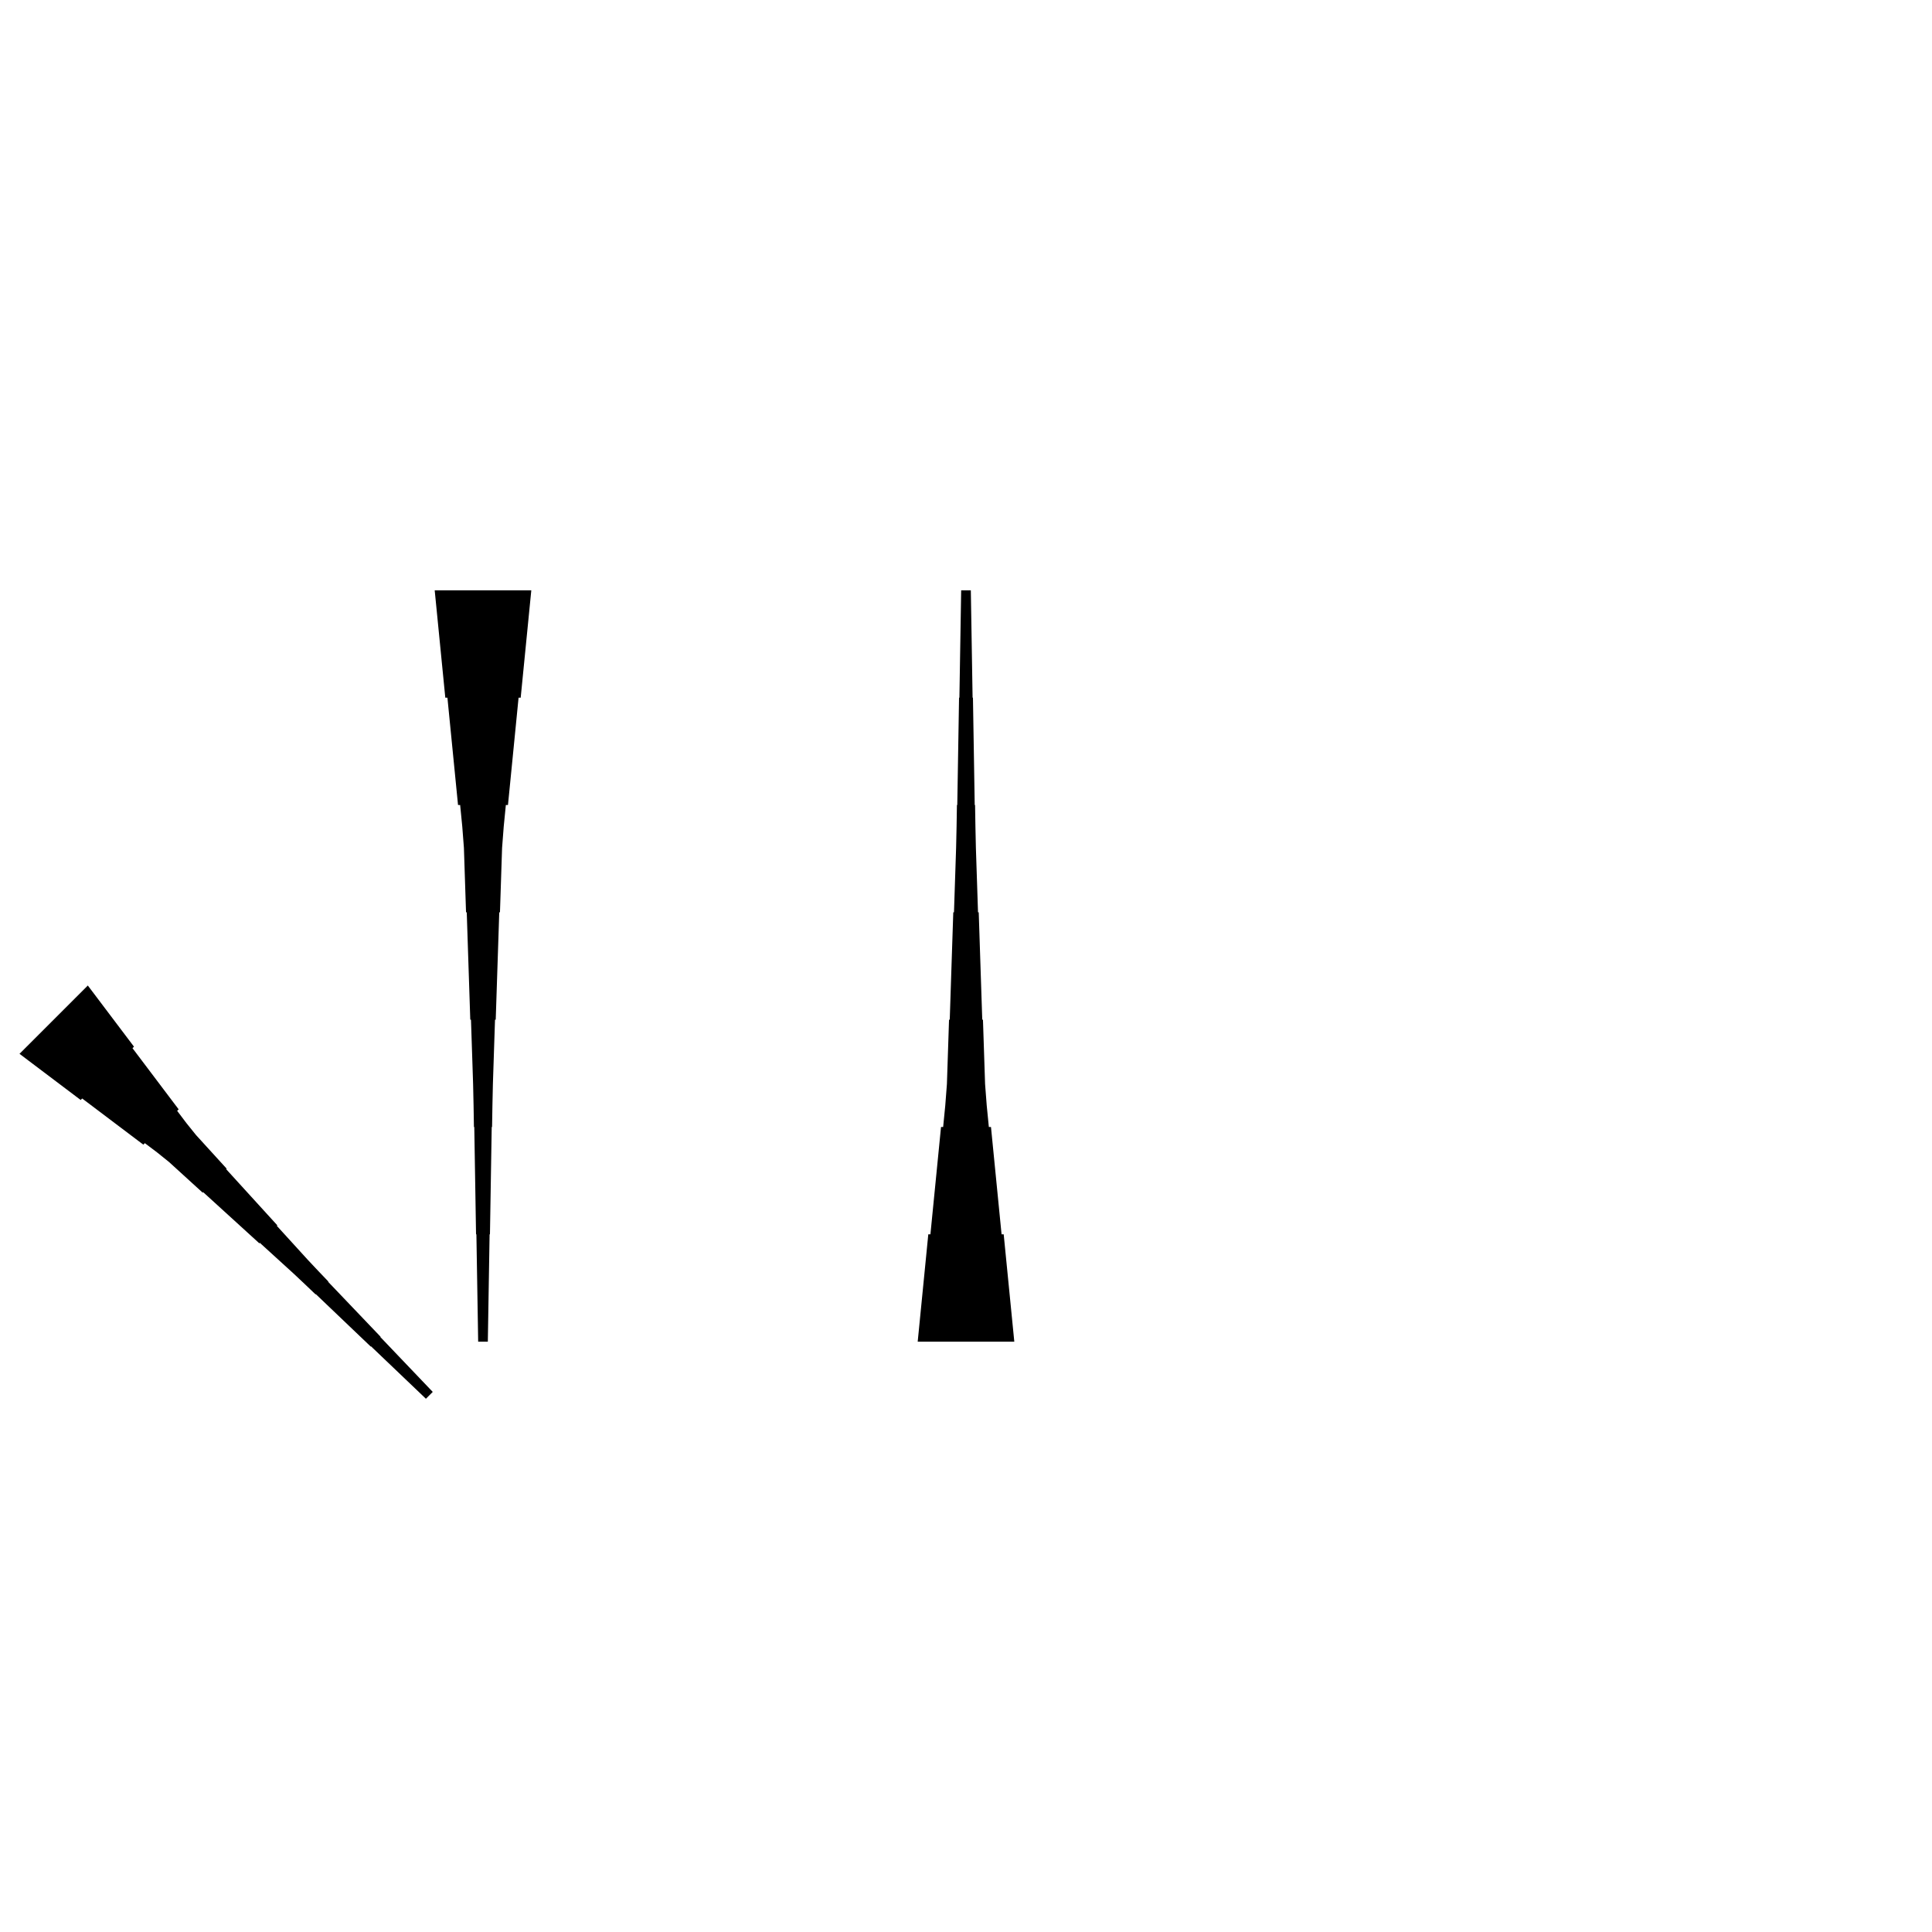 <?xml version="1.0" encoding="UTF-8"?>
<!-- Flat -->
<svg version="1.1" xmlns="http://www.w3.org/2000/svg" xmlns:xlink="http://www.w3.org/1999/xlink" width="283.465pt" height="283.465pt" viewBox="0 0 283.465 283.465">
<title>Untitled</title>
<polygon points="134.646 196.85 134.957 193.701 135.268 190.551 135.579 187.402 135.89 184.252 136.201 181.102 136.512 181.102 136.823 177.953 137.135 174.803 137.446 171.654 137.757 168.504 138.068 165.354 138.379 165.354 138.69 162.205 138.932 159.055 139.036 155.905 139.14 152.756 139.243 149.606 139.347 149.606 139.451 146.457 139.554 143.307 139.658 140.157 139.762 137.008 139.866 133.858 139.969 133.858 140.073 130.709 140.177 127.559 140.28 124.409 140.35 121.26 140.401 118.11 140.453 118.11 140.505 114.961 140.557 111.811 140.609 108.661 140.661 105.512 140.713 102.362 140.764 102.362 140.816 99.213 140.868 96.063 140.92 92.913 140.972 89.764 141.024 86.614 142.441 86.614 142.493 89.764 142.545 92.913 142.596 96.063 142.648 99.213 142.7 102.362 142.752 102.362 142.804 105.512 142.856 108.661 142.908 111.811 142.959 114.961 143.011 118.11 143.063 118.11 143.115 121.26 143.184 124.409 143.288 127.559 143.392 130.709 143.495 133.858 143.599 133.858 143.703 137.008 143.806 140.157 143.91 143.307 144.014 146.457 144.118 149.606 144.221 149.606 144.325 152.756 144.429 155.905 144.532 159.055 144.774 162.205 145.085 165.354 145.397 165.354 145.708 168.504 146.019 171.654 146.33 174.803 146.641 177.953 146.952 181.102 147.263 181.102 147.574 184.252 147.886 187.402 148.197 190.551 148.508 193.701 148.819 196.85" fill="rgba(0,0,0,1)" />
<polygon points="77.953 86.614 77.642 89.764 77.331 92.913 77.019 96.063 76.708 99.213 76.397 102.362 76.086 102.362 75.775 105.512 75.464 108.661 75.153 111.811 74.842 114.961 74.53 118.11 74.219 118.11 73.908 121.26 73.666 124.409 73.562 127.559 73.459 130.709 73.355 133.858 73.251 133.858 73.148 137.008 73.044 140.157 72.94 143.307 72.837 146.457 72.733 149.606 72.629 149.606 72.525 152.756 72.422 155.905 72.318 159.055 72.249 162.205 72.197 165.354 72.145 165.354 72.093 168.504 72.041 171.654 71.99 174.803 71.938 177.953 71.886 181.102 71.834 181.102 71.782 184.252 71.73 187.402 71.678 190.551 71.627 193.701 71.575 196.85 70.157 196.85 70.106 193.701 70.054 190.551 70.002 187.402 69.95 184.252 69.898 181.102 69.846 181.102 69.794 177.953 69.743 174.803 69.691 171.654 69.639 168.504 69.587 165.354 69.535 165.354 69.483 162.205 69.414 159.055 69.311 155.905 69.207 152.756 69.103 149.606 68.999 149.606 68.896 146.457 68.792 143.307 68.688 140.157 68.585 137.008 68.481 133.858 68.377 133.858 68.273 130.709 68.17 127.559 68.066 124.409 67.824 121.26 67.513 118.11 67.202 118.11 66.891 114.961 66.58 111.811 66.269 108.661 65.957 105.512 65.646 102.362 65.335 102.362 65.024 99.213 64.713 96.063 64.402 92.913 64.091 89.764 63.779 86.614" fill="rgba(0,0,0,1)" />
<polygon points="12.885 144.595 14.24 146.39 15.595 148.185 16.949 149.98 18.304 151.774 19.659 153.569 19.439 153.789 20.794 155.584 22.149 157.379 23.503 159.174 24.858 160.969 26.213 162.763 25.993 162.983 27.348 164.778 28.752 166.524 30.253 168.172 31.755 169.82 33.256 171.468 33.183 171.542 34.684 173.19 36.186 174.838 37.687 176.486 39.189 178.134 40.69 179.782 40.617 179.856 42.118 181.504 43.62 183.152 45.121 184.8 46.647 186.424 48.185 188.035 48.148 188.072 49.687 189.683 51.225 191.295 52.763 192.906 54.301 194.518 55.839 196.129 55.803 196.166 57.341 197.777 58.879 199.389 60.417 201 61.955 202.612 63.493 204.223 62.491 205.226 60.88 203.687 59.268 202.149 57.657 200.611 56.045 199.073 54.434 197.535 54.397 197.571 52.785 196.033 51.174 194.495 49.563 192.957 47.951 191.419 46.34 189.881 46.303 189.917 44.691 188.379 43.068 186.853 41.42 185.352 39.772 183.851 38.123 182.349 38.05 182.422 36.402 180.921 34.754 179.419 33.106 177.918 31.458 176.416 29.809 174.915 29.736 174.988 28.088 173.487 26.44 171.985 24.792 170.484 23.046 169.08 21.251 167.725 21.031 167.945 19.236 166.591 17.441 165.236 15.647 163.881 13.852 162.526 12.057 161.171 11.837 161.391 10.042 160.036 8.247 158.682 6.453 157.327 4.658 155.972 2.863 154.617" fill="rgba(0,0,0,1)" />
</svg>